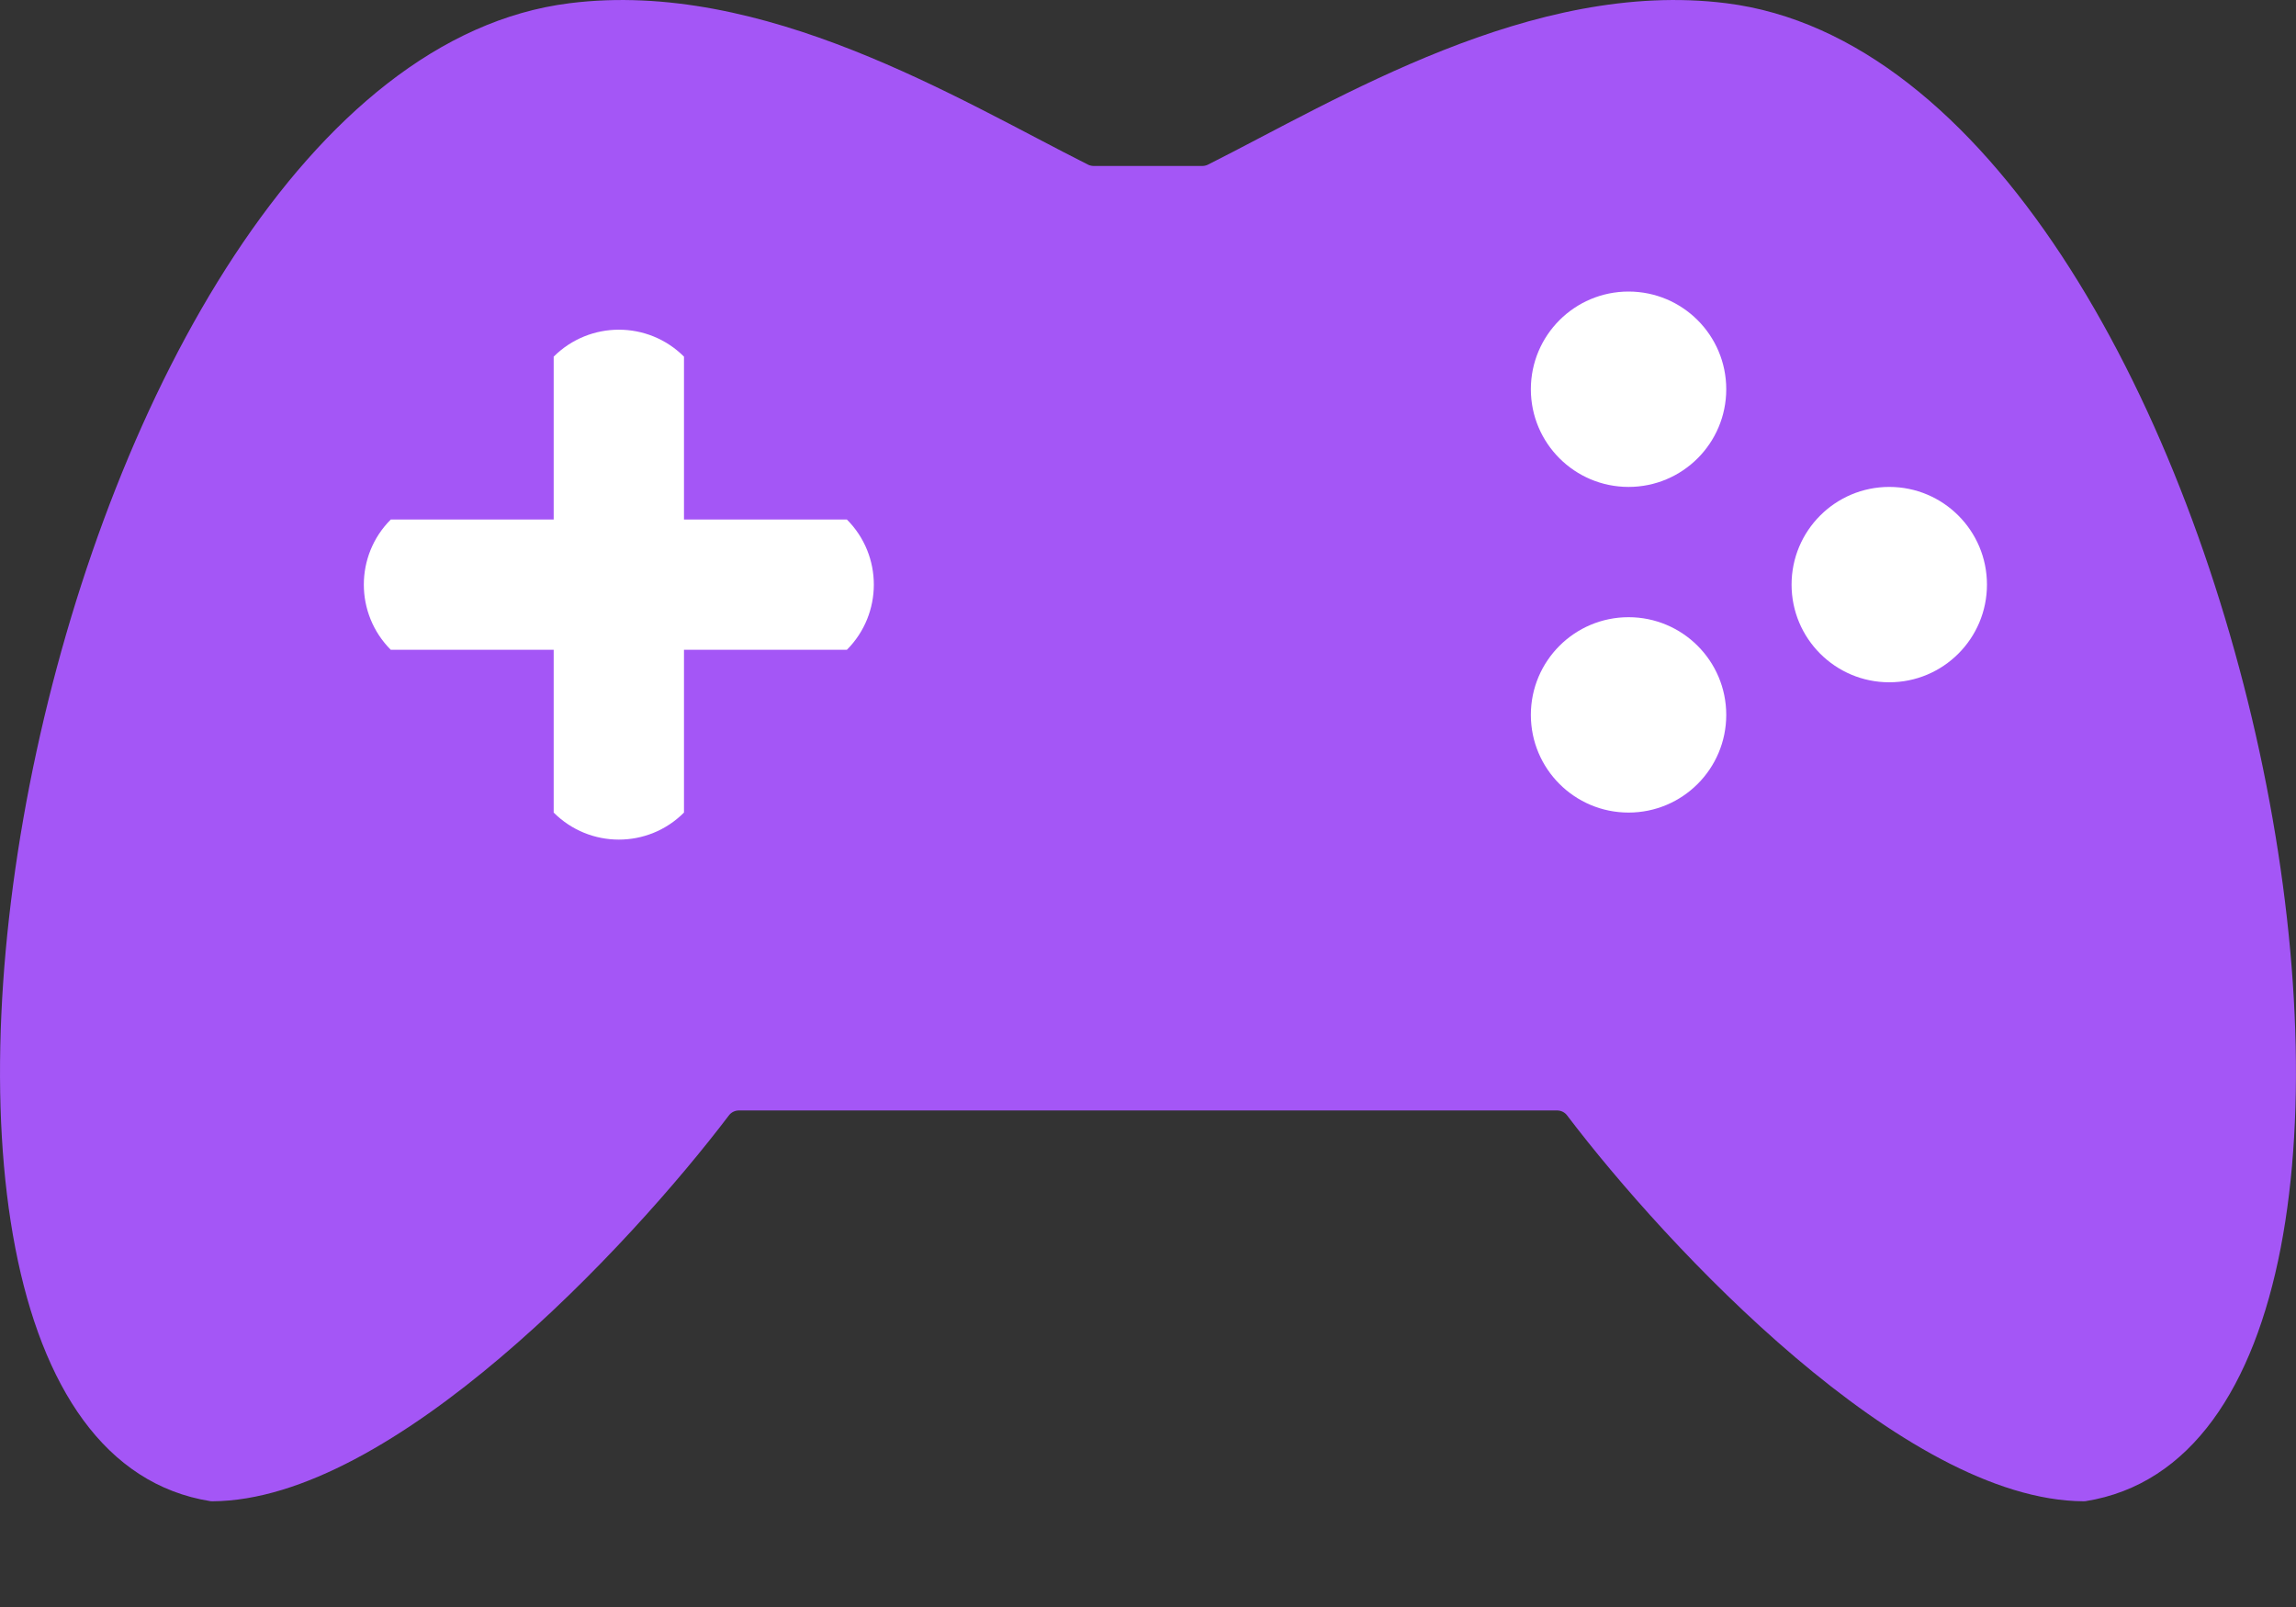 <svg width="20" height="14" viewBox="0 0 20 14" fill="none" xmlns="http://www.w3.org/2000/svg">
<rect x="0" y="0" width="20" height="14" fill="#333333" stroke="none"/>
<path d="M9.218 9.674H9.786H13.562C13.598 9.674 13.631 9.69 13.652 9.719C14.522 10.865 16.583 13.071 18.15 13.079C18.156 13.079 18.162 13.079 18.167 13.078C21.843 12.493 19.573 0.595 15.037 0.028C13.347 -0.184 11.656 0.864 10.521 1.435C10.506 1.442 10.489 1.446 10.471 1.446H9.529C9.511 1.446 9.494 1.442 9.479 1.435C8.344 0.864 6.653 -0.184 4.962 0.028C0.426 0.595 -1.843 12.493 1.833 13.078C1.838 13.079 1.844 13.079 1.85 13.079C3.417 13.071 5.478 10.865 6.348 9.719C6.369 9.69 6.402 9.674 6.438 9.674H9.218Z" fill="#A456F6"/>
<path d="M4.823 3.107C5.137 2.794 5.645 2.794 5.958 3.107V7.079C5.645 7.393 5.137 7.393 4.823 7.079V3.107Z" fill="white"/>
<path d="M3.404 5.661C3.091 5.347 3.091 4.839 3.404 4.526L7.377 4.526C7.69 4.839 7.69 5.347 7.377 5.661L3.404 5.661Z" fill="white"/>
<circle cx="14.186" cy="3.391" r="0.851" fill="white"/>
<circle cx="16.457" cy="5.093" r="0.851" fill="white"/>
<circle cx="14.186" cy="6.228" r="0.851" fill="white"/>
</svg>
